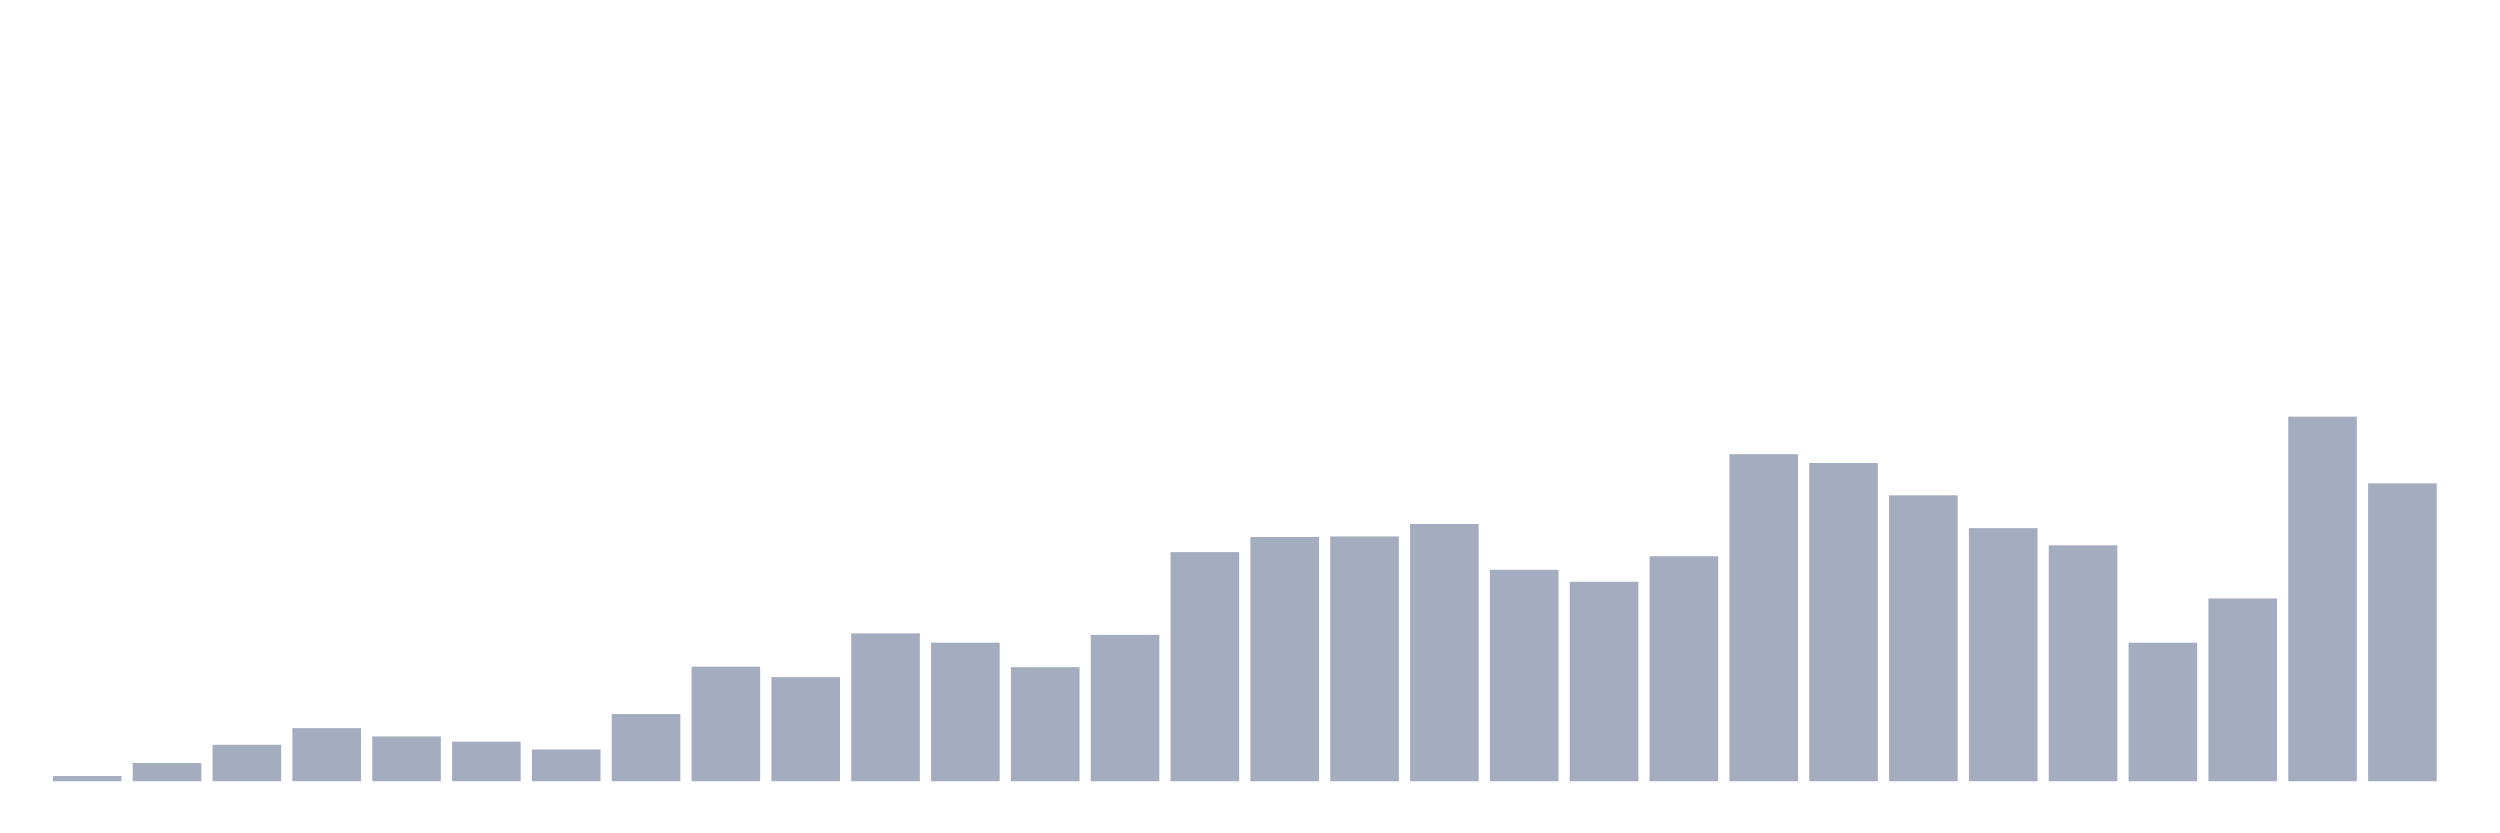<svg xmlns="http://www.w3.org/2000/svg" viewBox="0 0 480 160"><g transform="translate(10,10)"><rect class="bar" x="0.153" width="13.175" y="139" height="1" fill="rgb(164,173,192)"></rect><rect class="bar" x="15.482" width="13.175" y="136.5" height="3.5" fill="rgb(164,173,192)"></rect><rect class="bar" x="30.81" width="13.175" y="133" height="7" fill="rgb(164,173,192)"></rect><rect class="bar" x="46.138" width="13.175" y="129.8" height="10.2" fill="rgb(164,173,192)"></rect><rect class="bar" x="61.466" width="13.175" y="131.4" height="8.6" fill="rgb(164,173,192)"></rect><rect class="bar" x="76.794" width="13.175" y="132.4" height="7.6" fill="rgb(164,173,192)"></rect><rect class="bar" x="92.123" width="13.175" y="133.9" height="6.1" fill="rgb(164,173,192)"></rect><rect class="bar" x="107.451" width="13.175" y="127.1" height="12.9" fill="rgb(164,173,192)"></rect><rect class="bar" x="122.779" width="13.175" y="118" height="22" fill="rgb(164,173,192)"></rect><rect class="bar" x="138.107" width="13.175" y="120" height="20" fill="rgb(164,173,192)"></rect><rect class="bar" x="153.436" width="13.175" y="111.6" height="28.4" fill="rgb(164,173,192)"></rect><rect class="bar" x="168.764" width="13.175" y="113.4" height="26.6" fill="rgb(164,173,192)"></rect><rect class="bar" x="184.092" width="13.175" y="118.1" height="21.9" fill="rgb(164,173,192)"></rect><rect class="bar" x="199.42" width="13.175" y="111.9" height="28.1" fill="rgb(164,173,192)"></rect><rect class="bar" x="214.748" width="13.175" y="96" height="44" fill="rgb(164,173,192)"></rect><rect class="bar" x="230.077" width="13.175" y="93.1" height="46.9" fill="rgb(164,173,192)"></rect><rect class="bar" x="245.405" width="13.175" y="93" height="47" fill="rgb(164,173,192)"></rect><rect class="bar" x="260.733" width="13.175" y="90.6" height="49.4" fill="rgb(164,173,192)"></rect><rect class="bar" x="276.061" width="13.175" y="99.4" height="40.6" fill="rgb(164,173,192)"></rect><rect class="bar" x="291.39" width="13.175" y="101.7" height="38.3" fill="rgb(164,173,192)"></rect><rect class="bar" x="306.718" width="13.175" y="96.8" height="43.2" fill="rgb(164,173,192)"></rect><rect class="bar" x="322.046" width="13.175" y="77.2" height="62.8" fill="rgb(164,173,192)"></rect><rect class="bar" x="337.374" width="13.175" y="78.9" height="61.1" fill="rgb(164,173,192)"></rect><rect class="bar" x="352.702" width="13.175" y="85.1" height="54.9" fill="rgb(164,173,192)"></rect><rect class="bar" x="368.031" width="13.175" y="91.4" height="48.6" fill="rgb(164,173,192)"></rect><rect class="bar" x="383.359" width="13.175" y="94.7" height="45.3" fill="rgb(164,173,192)"></rect><rect class="bar" x="398.687" width="13.175" y="113.4" height="26.6" fill="rgb(164,173,192)"></rect><rect class="bar" x="414.015" width="13.175" y="104.9" height="35.1" fill="rgb(164,173,192)"></rect><rect class="bar" x="429.344" width="13.175" y="70" height="70" fill="rgb(164,173,192)"></rect><rect class="bar" x="444.672" width="13.175" y="82.8" height="57.2" fill="rgb(164,173,192)"></rect></g></svg>